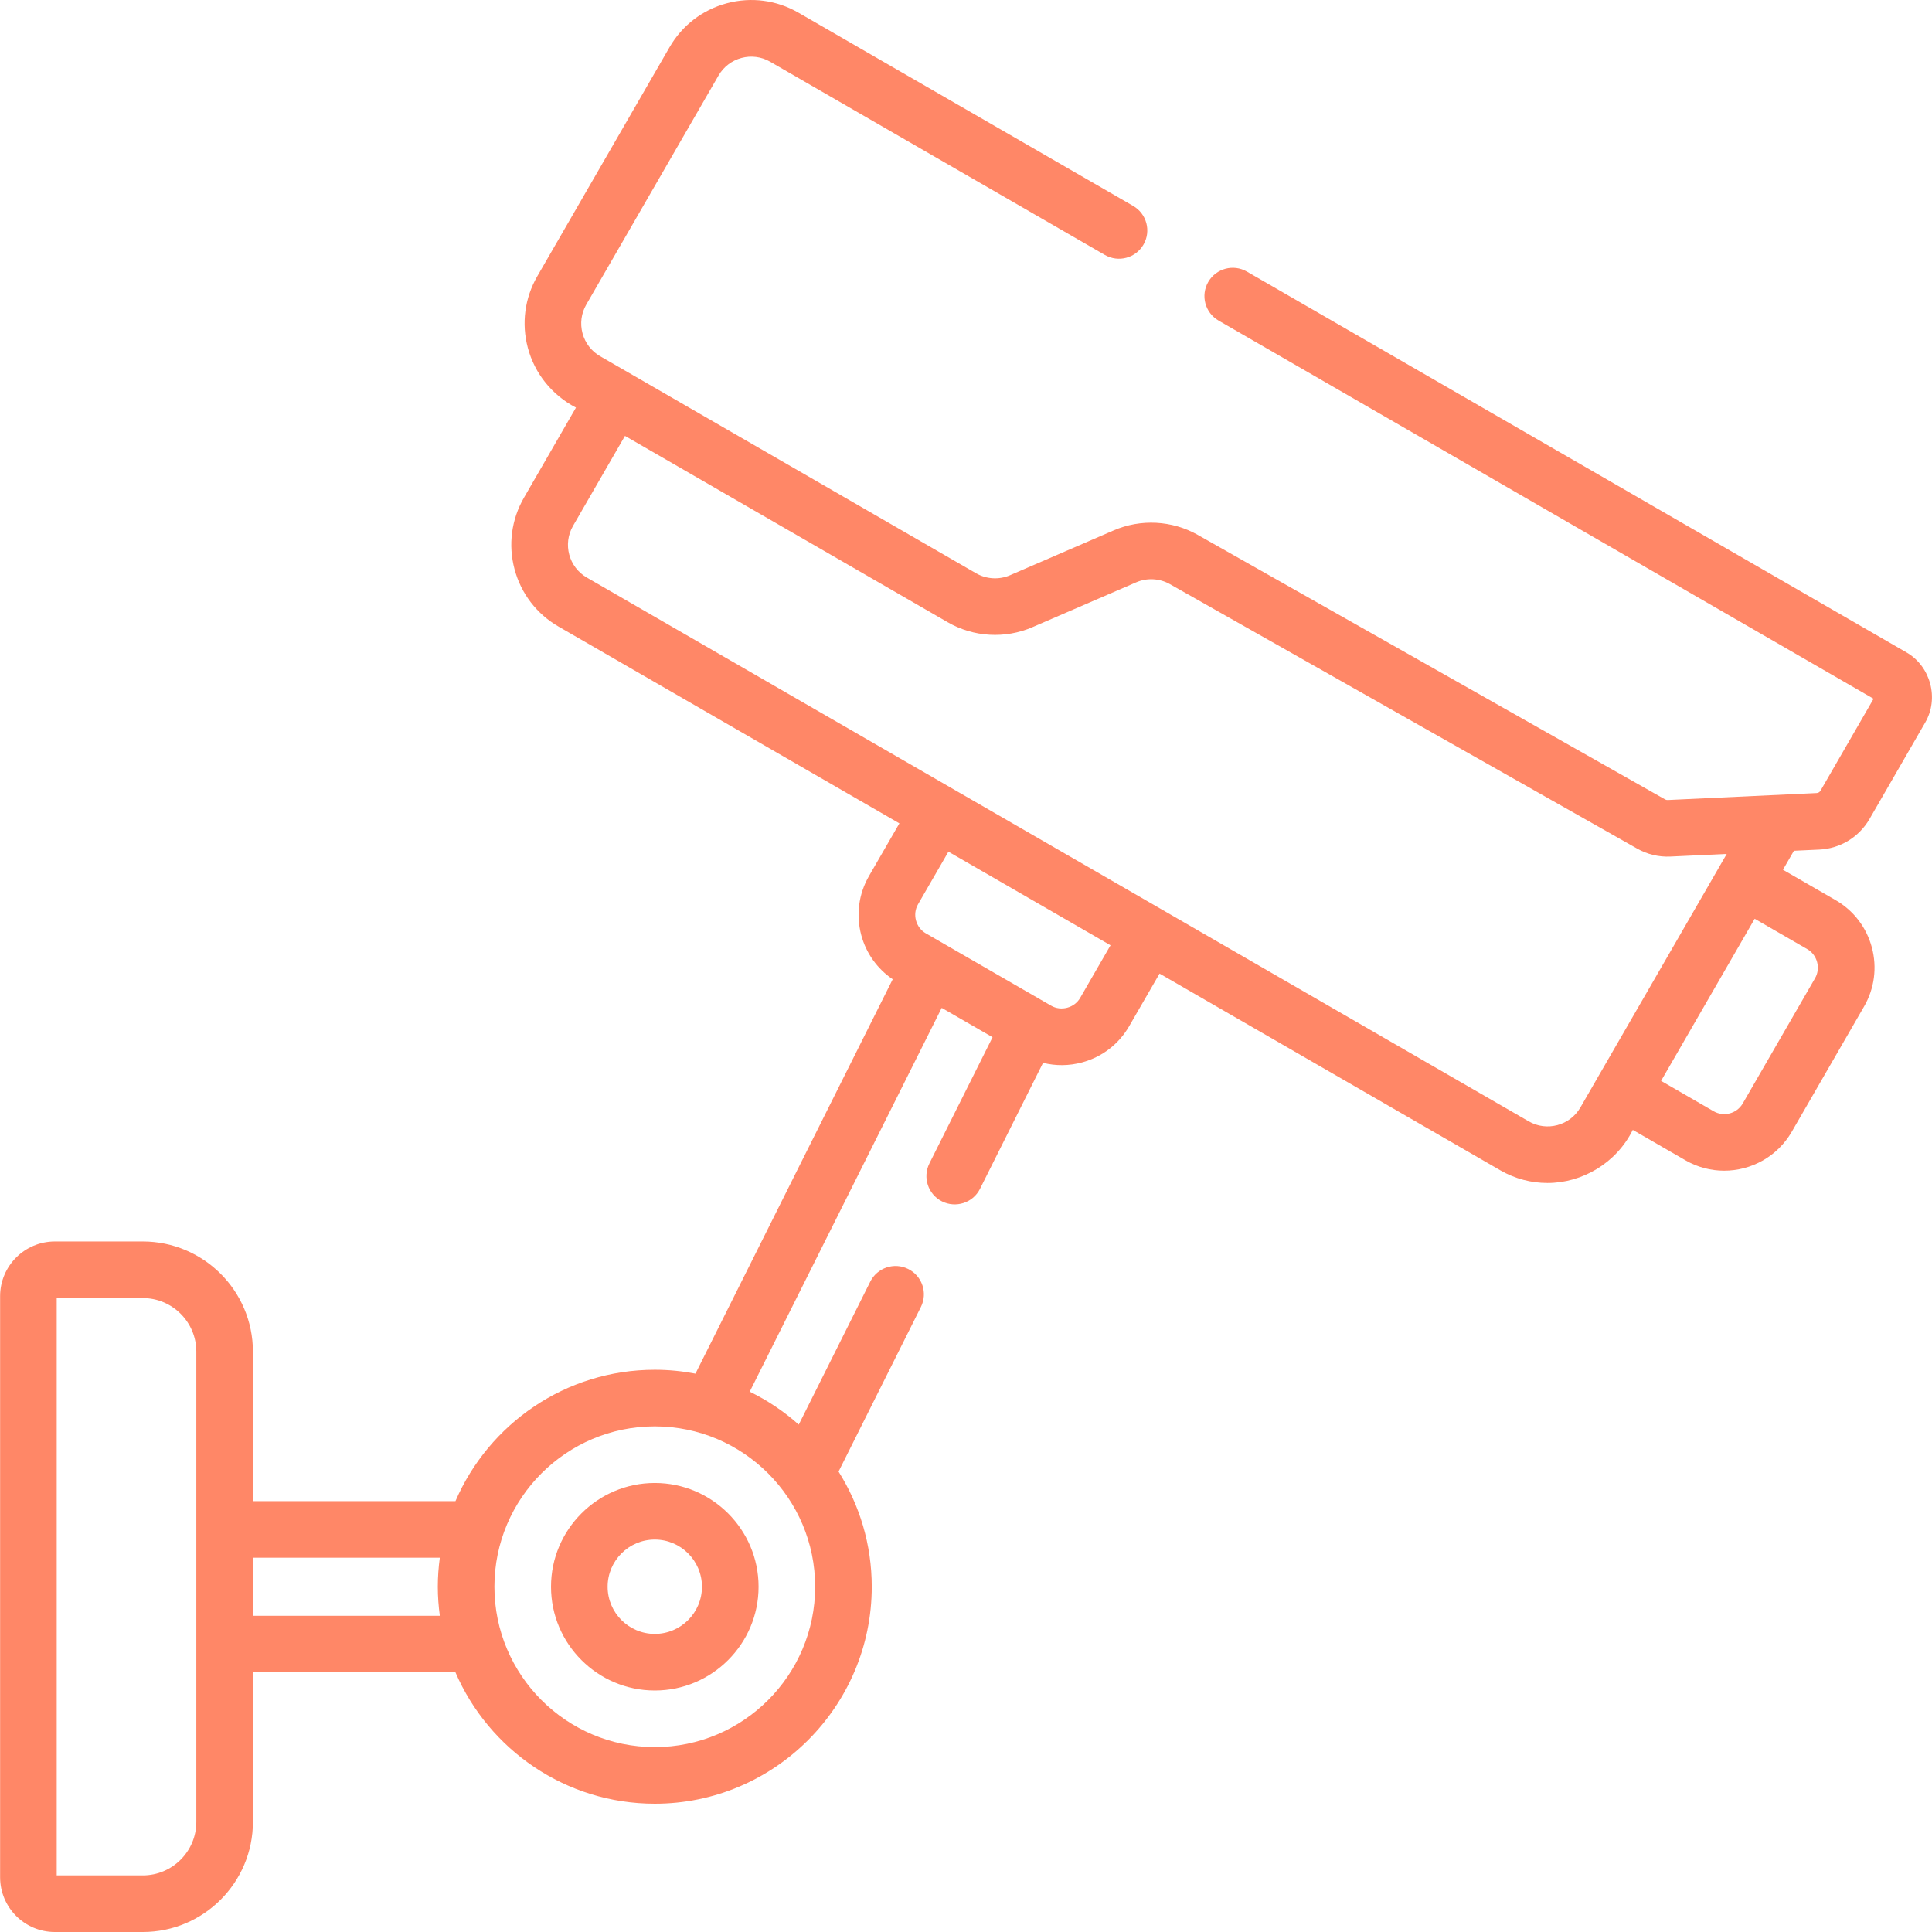 <svg width="87" height="87" viewBox="0 0 87 87" fill="none" xmlns="http://www.w3.org/2000/svg">
<g clip-path="url(#clip0)">
<path d="M81.924 38.258C82.868 38.214 83.714 37.698 84.187 36.88L86.693 32.539C87.329 31.45 86.936 29.998 85.845 29.375L56.149 12.23C55.539 11.878 54.76 12.087 54.408 12.697C54.056 13.306 54.265 14.085 54.875 14.437L84.369 31.466L81.98 35.605C81.943 35.669 81.878 35.709 81.805 35.712L75.097 36.026C75.055 36.028 75.016 36.018 74.981 35.998L53.935 24.085C52.783 23.433 51.369 23.357 50.153 23.883L45.481 25.904C44.989 26.116 44.418 26.083 43.954 25.815L27.025 16.041C26.631 15.814 26.349 15.447 26.231 15.007C26.113 14.568 26.174 14.109 26.401 13.715L32.355 3.402C32.825 2.589 33.868 2.309 34.681 2.779L49.752 11.48C50.362 11.832 51.141 11.623 51.493 11.014C51.845 10.404 51.636 9.625 51.027 9.273L35.956 0.571C34.973 0.004 33.827 -0.147 32.73 0.147C31.633 0.441 30.716 1.144 30.149 2.128L24.194 12.441C23.627 13.424 23.476 14.57 23.77 15.667C24.082 16.834 24.866 17.795 25.936 18.355L23.596 22.408C23.028 23.392 22.877 24.537 23.171 25.634C23.464 26.73 24.168 27.647 25.151 28.215L40.501 37.077L39.133 39.446C38.665 40.257 38.541 41.202 38.783 42.107C39.003 42.928 39.504 43.625 40.2 44.097L31.317 61.857C30.723 61.744 30.112 61.682 29.486 61.682C25.467 61.682 22.008 64.122 20.51 67.597H11.389V60.863C11.389 58.129 9.165 55.905 6.431 55.905H2.469C1.11 55.905 0.005 57.01 0.005 58.369V84.536C0.005 85.895 1.11 87 2.469 87H6.431C9.165 87 11.389 84.776 11.389 82.042V75.308H20.51C22.008 78.783 25.467 81.223 29.486 81.223C34.873 81.223 39.256 76.84 39.256 71.452C39.256 69.548 38.707 67.771 37.761 66.267L41.469 58.854C41.784 58.225 41.529 57.459 40.899 57.145C40.27 56.829 39.504 57.085 39.189 57.714L35.969 64.152C35.307 63.563 34.565 63.062 33.761 62.669L42.406 45.385L44.696 46.707L41.852 52.391C41.538 53.021 41.793 53.786 42.422 54.101C43.041 54.411 43.814 54.169 44.132 53.532L46.969 47.861C47.545 48.004 48.141 47.998 48.719 47.843C49.623 47.601 50.38 47.021 50.848 46.209L52.216 43.841L67.565 52.703C68.233 53.088 68.963 53.271 69.683 53.271C71.251 53.271 72.786 52.375 73.526 50.88L75.894 52.248C76.445 52.566 77.047 52.717 77.642 52.717C78.855 52.717 80.036 52.088 80.685 50.964L83.941 45.324C84.41 44.513 84.534 43.568 84.292 42.663C84.049 41.758 83.469 41.001 82.658 40.533L80.289 39.166L80.782 38.311L81.924 38.258ZM8.841 82.042C8.841 83.37 7.76 84.451 6.431 84.451H2.554V58.454H6.431C7.76 58.454 8.841 59.535 8.841 60.863V82.042ZM19.806 72.759H11.389V70.146H19.805C19.748 70.574 19.715 71.009 19.715 71.452C19.715 71.896 19.748 72.331 19.806 72.759ZM36.707 71.452C36.707 75.434 33.468 78.674 29.486 78.674C25.504 78.674 22.264 75.434 22.264 71.452C22.264 67.47 25.504 64.231 29.486 64.231C33.468 64.231 36.707 67.471 36.707 71.452ZM48.641 44.935C48.383 45.387 47.781 45.548 47.332 45.286L41.692 42.03C41.239 41.771 41.078 41.171 41.341 40.72L42.708 38.352L50.008 42.567L48.641 44.935ZM71.956 48.502C71.955 48.504 71.954 48.505 71.953 48.507L71.165 49.873C70.695 50.685 69.652 50.965 68.839 50.495L26.426 26.008C25.613 25.539 25.334 24.496 25.803 23.683L28.143 19.629L42.68 28.022C43.839 28.692 45.265 28.774 46.493 28.242L51.165 26.222C51.652 26.011 52.218 26.042 52.68 26.303L73.726 38.216C74.179 38.473 74.697 38.596 75.216 38.572L77.757 38.453L76.992 39.779L71.956 48.502ZM81.383 42.74C81.834 42.998 81.997 43.599 81.734 44.05L78.478 49.69C78.213 50.148 77.625 50.305 77.168 50.041L74.8 48.673L79.015 41.373L81.383 42.74ZM24.813 71.452C24.813 74.029 26.909 76.125 29.486 76.125C32.062 76.125 34.159 74.029 34.159 71.452C34.159 68.876 32.062 66.78 29.486 66.78C26.909 66.78 24.813 68.876 24.813 71.452ZM31.61 71.452C31.61 72.624 30.657 73.576 29.486 73.576C28.315 73.576 27.362 72.624 27.362 71.452C27.362 70.281 28.315 69.328 29.486 69.328C30.657 69.328 31.61 70.281 31.61 71.452Z" fill="#FF8767"/>
</g>
<defs>
<clipPath id="clip0">
<rect width="87" height="87" fill="white"/>
</clipPath>
</defs>
</svg>
